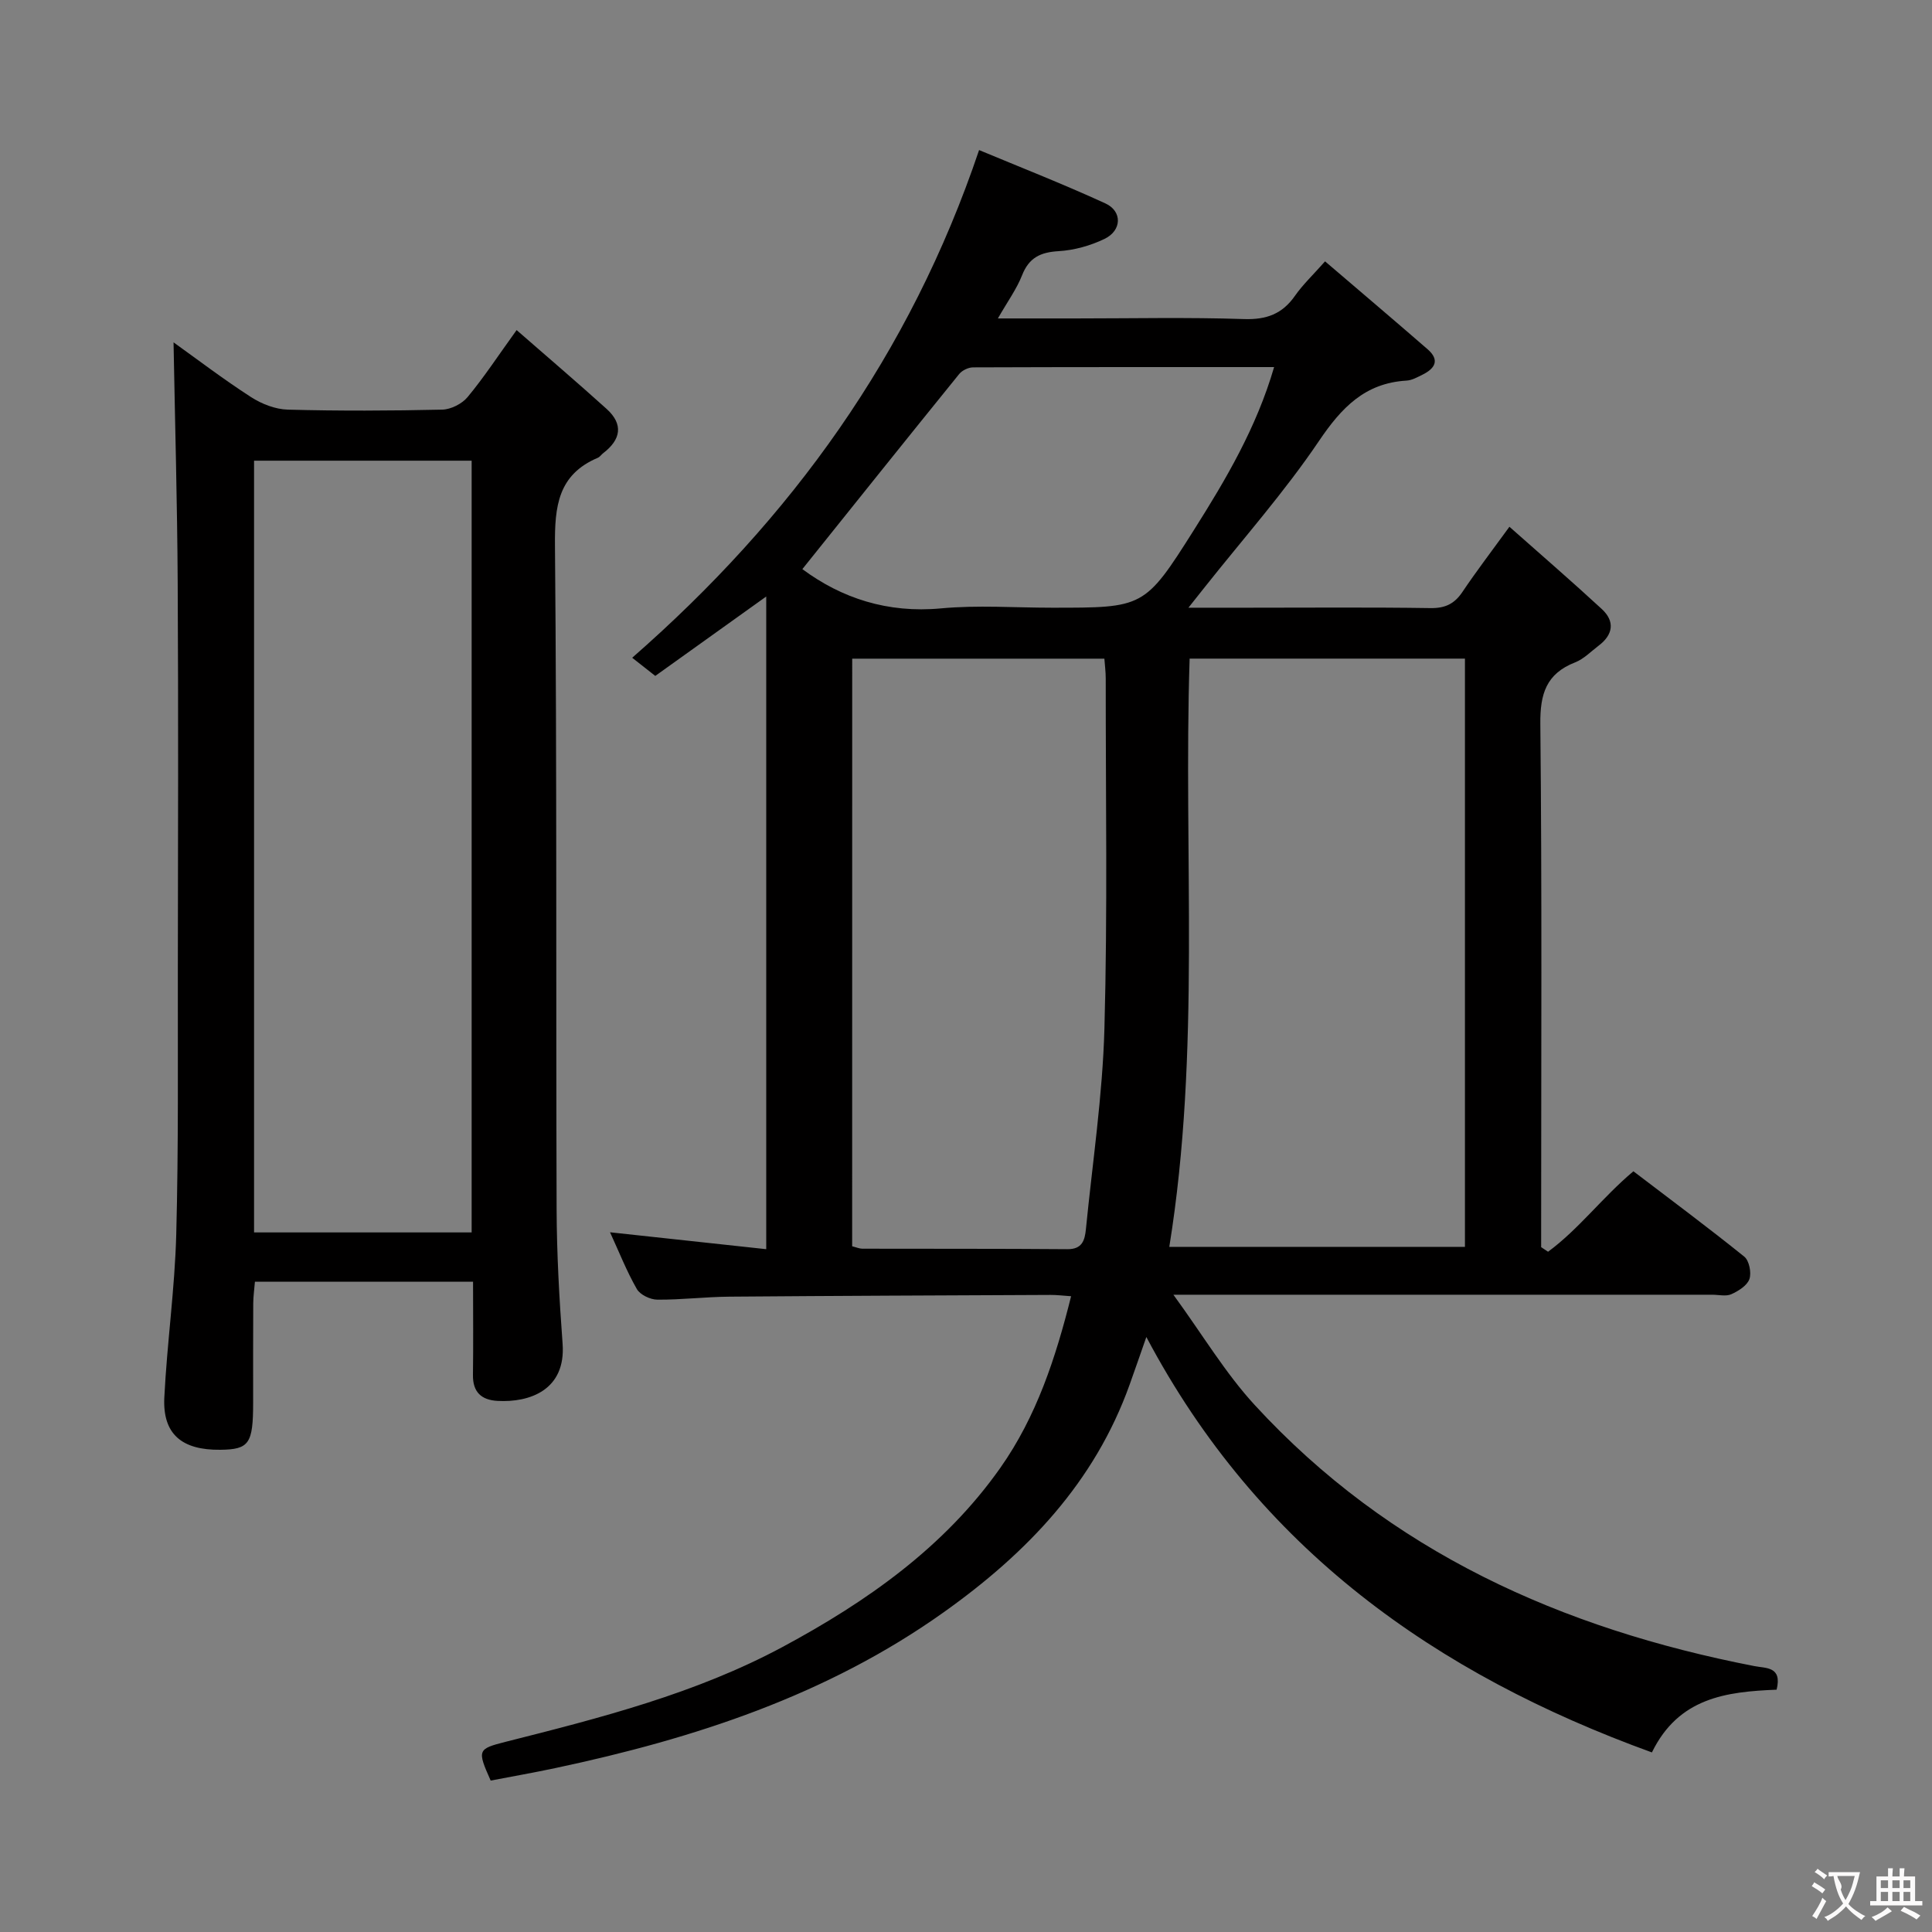 <svg enable-background="new 0 0 400 400" viewBox="0 0 400 400" xmlns="http://www.w3.org/2000/svg"><rect x="0" y="0" width="400" height="400" fill="#808080" stroke="none"/><path d="m367.83 349.83c-10.4.42-20.28 1.63-25.82 12.99-44.76-16.23-81.46-42.15-104.67-86.01-1.32 3.77-2.37 6.81-3.45 9.83-7.25 20.27-21.28 34.91-38.49 47.15-24.22 17.24-51.68 26.16-80.32 32.25-4.5.96-9.04 1.75-13.49 2.61-2.82-6.33-2.73-6.55 3.11-8.03 19.66-4.96 39.37-9.99 57.35-19.65 17.39-9.35 33.49-20.63 45.08-37.1 7.46-10.6 11.44-22.72 14.63-35.5-1.67-.11-2.96-.28-4.25-.27-22.16.1-44.33.18-66.49.36-4.98.04-9.96.66-14.93.62-1.46-.01-3.56-1.01-4.24-2.2-2.12-3.7-3.69-7.71-5.55-11.75 10.91 1.18 21.41 2.32 32.34 3.5 0-45.55 0-90.22 0-135.13-7.78 5.57-15.3 10.95-22.97 16.44-1.83-1.44-3.35-2.63-4.78-3.76 32.94-28.81 57.52-62.74 71.82-105.11 8.02 3.35 17.2 6.94 26.14 11.04 3.56 1.63 3.42 5.62-.17 7.35-2.92 1.41-6.29 2.35-9.51 2.54-3.77.22-6.13 1.35-7.56 4.99-1.13 2.87-3.01 5.44-5.01 8.94h15.98c11.67 0 23.34-.26 34.99.13 4.65.15 7.92-1.06 10.55-4.83 1.6-2.29 3.67-4.24 6.22-7.12 7.17 6.13 14.23 12.12 21.22 18.19 2.63 2.28 1.5 4.03-1.1 5.3-1.04.51-2.15 1.14-3.26 1.2-8.6.51-13.44 5.58-18.1 12.47-7.15 10.59-15.7 20.24-23.66 30.28-.9 1.13-1.79 2.26-3.39 4.27h12.64c12.5 0 25-.11 37.5.08 3.02.04 4.93-.88 6.58-3.33 2.86-4.26 5.99-8.35 9.74-13.51 6.61 5.86 12.96 11.34 19.12 17.03 2.76 2.55 2.37 5.3-.64 7.58-1.59 1.2-3.07 2.76-4.86 3.46-6.01 2.35-7.29 6.53-7.22 12.79.35 34.33.17 68.66.17 102.99v5.3c.48.32.95.63 1.43.95 6.39-4.7 11.23-11.25 17.67-16.66 7.74 5.9 15.46 11.64 22.95 17.67 1.02.82 1.52 3.33 1.07 4.64-.46 1.34-2.27 2.48-3.74 3.14-1.11.5-2.62.11-3.96.11-34.83 0-69.66 0-104.5 0-1.79 0-3.58 0-7.06 0 6.09 8.35 10.77 16.25 16.85 22.85 27.92 30.37 63.56 46.29 103.4 54.03 2.43.49 5.83.03 4.64 4.89zm-125.74-91.68h61.21c0-40.86 0-81.28 0-121.79-19.17 0-38.04 0-57 0-1.32 40.68 2.35 81.18-4.21 121.79zm-65.66-.12c.85.21 1.47.49 2.1.5 14.15.04 28.3-.02 42.46.1 3.07.03 3.6-1.85 3.83-4.09 1.37-13.87 3.46-27.72 3.84-41.62.66-24.12.25-48.28.27-72.42 0-1.43-.19-2.86-.28-4.13-17.69 0-34.91 0-52.21 0-.01 40.78-.01 81.17-.01 121.66zm-10.31-140.2c8.12 6.02 17.64 9.16 28.69 8.13 7.59-.71 15.3-.14 22.96-.14 19.02 0 19.19.11 29.42-16.09 6.62-10.48 12.95-21.19 16.6-33.73-21.09 0-41.7-.02-62.31.06-.99 0-2.28.62-2.9 1.39-10.86 13.4-21.62 26.86-32.46 40.38z" fill="#010000"/><path d="m97.94 265.36c-15.51 0-30.13 0-45.16 0-.13 1.6-.34 3.04-.35 4.49-.04 6.83-.02 13.66-.02 20.49 0 8.57-.82 9.75-6.78 9.82-8 .1-11.98-3.26-11.61-10.82.56-11.26 2.17-22.49 2.47-33.75.48-18.14.3-36.3.33-54.45.04-26.82.12-53.63-.03-80.45-.09-16.59-.56-33.17-.86-49.81 4.85 3.47 10.29 7.62 16.02 11.32 2.21 1.43 5.05 2.54 7.63 2.61 10.65.29 21.32.24 31.97 0 1.8-.04 4.1-1.2 5.26-2.6 3.39-4.08 6.31-8.55 10.15-13.87 6.31 5.51 12.55 10.83 18.63 16.32 3.53 3.19 2.96 6.35-.69 9.15-.4.3-.7.79-1.13.97-8.24 3.49-8.94 10.05-8.87 18.13.41 45.8.19 91.61.34 137.41.03 9.3.56 18.62 1.24 27.9.7 9.55-6.8 12.2-13.49 11.82-3.33-.19-5.13-1.82-5.07-5.4.09-6.29.02-12.57.02-19.28zm-45.34-10.2h45.05c0-53.52 0-106.61 0-159.78-15.14 0-30 0-45.05 0z" fill="#010000"/><g fill="#fbfafa"><path d="m377.9 391.2c-.2.3-.4.5-.6.8-.7-.6-1.4-1-2.2-1.5.2-.3.4-.5.5-.8.6.4 1.4.8 2.3 1.5zm-1.8 6.1c-.2-.2-.5-.4-.9-.6.4-.6.8-1.2 1.2-1.9s.7-1.3.9-1.9c.3.3.5.5.8.7-.7 1.3-1.4 2.6-2 3.7zm2.2-9c-.3.3-.5.5-.6.8-.6-.6-1.3-1.1-2-1.5.3-.3.5-.5.6-.7.6.5 1.3.9 2 1.4zm.3.2v-.9h2 4.5c-.3 1.3-.6 2.5-1 3.6s-.9 2.1-1.4 3c.4.5 1 1 1.6 1.4s1.2.8 1.9 1.1c-.3.2-.5.4-.8.8-.4-.3-1-.7-1.6-1.2s-1.2-1.1-1.6-1.6c-.5.6-1.1 1.1-1.7 1.6s-1.4.9-2.1 1.4c-.1-.3-.3-.5-.7-.8.6-.2 1.2-.5 1.9-1s1.4-1.1 2-1.8c-.5-.8-.9-1.6-1.2-2.5s-.6-2-.8-3.2c-.4.1-.7.1-1 .1zm2.5 2.7c.3 1 .7 1.7 1 2.2.3-.5.6-1.1 1-2s.6-1.9.9-3h-3.2-.4c.1.9 1.3 1.8.7 2.8z"/><path d="m396.5 388.5v1.5 3.6h1.5v.9c-.4 0-1 0-1.7 0h-7.9c-.5 0-.9 0-1.2 0v-.9h1.3v-3.5c0-.7 0-1.2 0-1.6h2.4c0-.8 0-1.4 0-1.7h1c0 .3-.1.8-.1 1.7h1.5c0-.8 0-1.4 0-1.7h1c0 .3-.1.9-.1 1.7zm-8.2 9.2c-.2-.3-.5-.5-.8-.8.8-.3 1.4-.6 1.9-.9s1-.7 1.4-1.1c.3.3.6.5.9.8-1.6 1-2.8 1.6-3.4 2zm2.6-6.8v-1.6h-1.5v1.6zm0 2.7v-1.9h-1.5v1.9zm2.4-2.7v-1.6h-1.5v1.6zm0 2.7v-1.9h-1.5v1.9zm.2 2 .7-.8c.4.2.9.5 1.6.8s1.3.7 1.8 1c-.3.3-.5.5-.8.8-.4-.3-1.5-1-3.3-1.8zm2-4.7v-1.6h-1.4v1.6zm0 2.7v-1.9h-1.4v1.9z"/></g></svg>